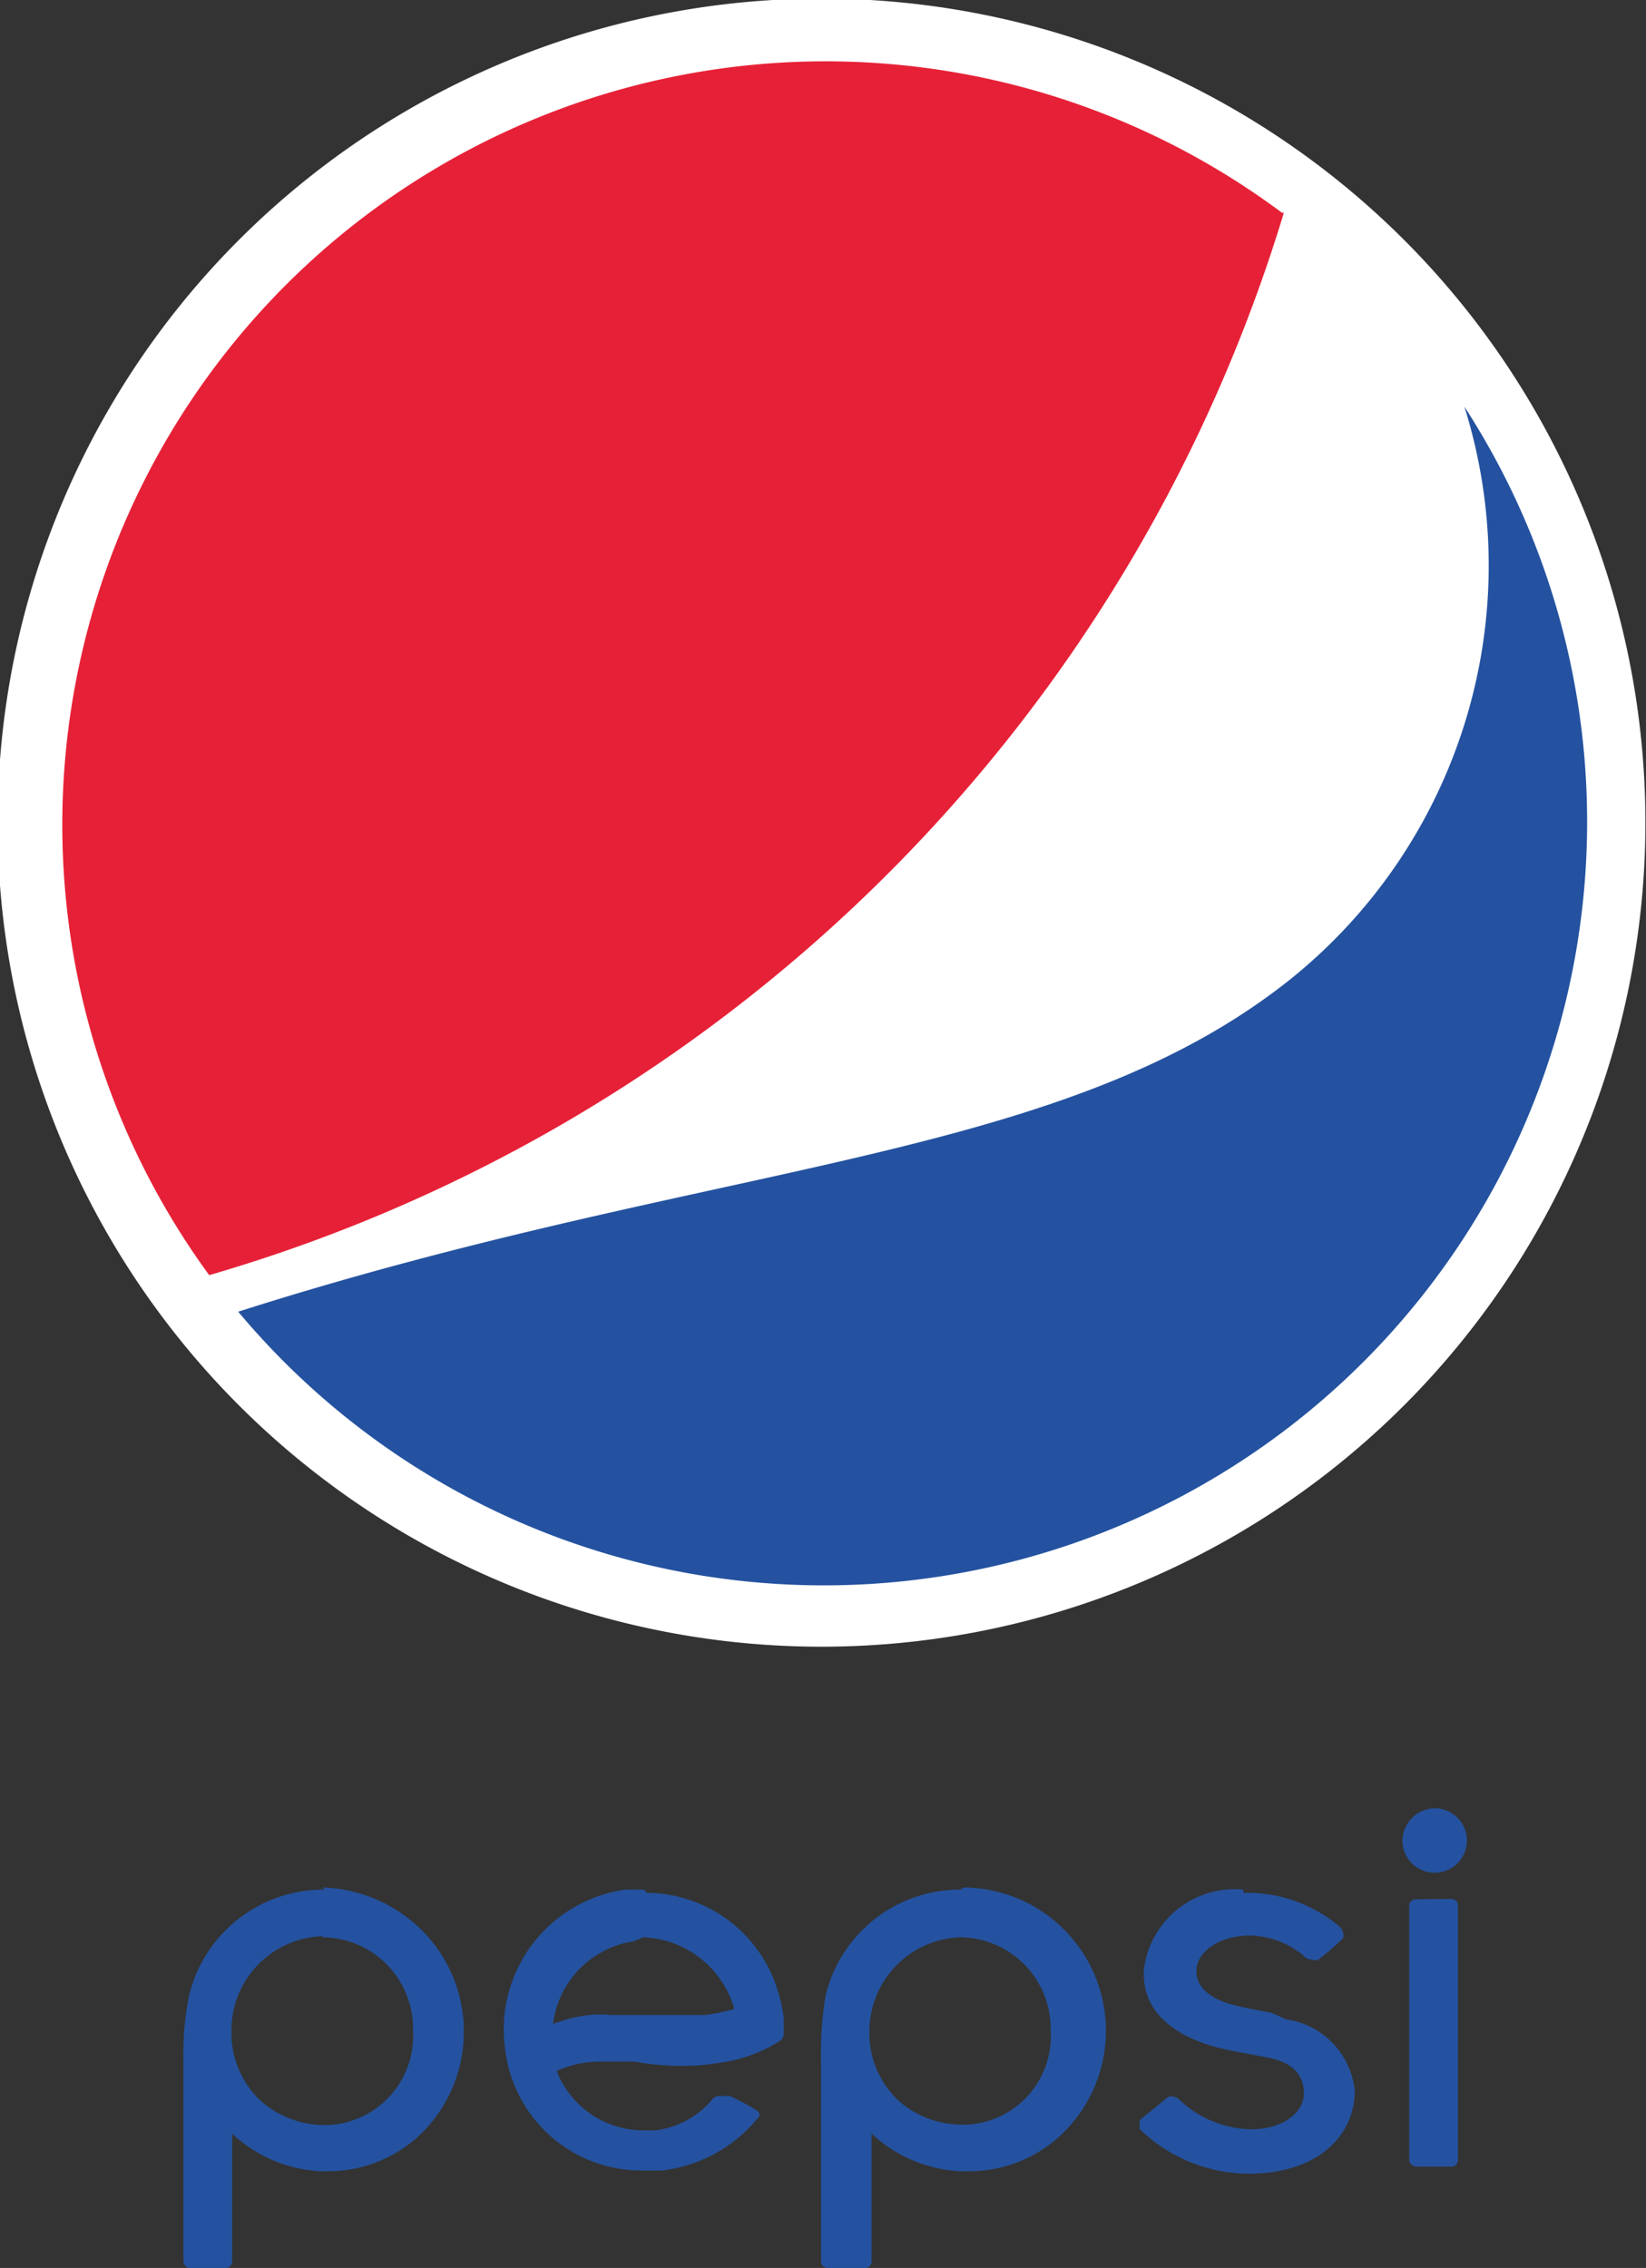 <svg id="Layer_1" data-name="Layer 1" xmlns="http://www.w3.org/2000/svg" width="45.95" height="63.3" viewBox="0 0 45.95 63.3"><rect x="0" y="0" width="45.95" height="63.3" fill="#333333" stroke="none"/><title>pepsi</title><g id="g8"><path id="path2" d="M40.53,41a23,23,0,1,1-.05-32.49l.05.05a23,23,0,0,1,0,32.44" transform="translate(-1.29 -1.82)" fill="#fff"/><path id="path4" d="M37.08,7.76A21.31,21.31,0,0,0,7.13,37.41a44.24,44.24,0,0,0,30-29.65" transform="translate(-1.29 -1.82)" fill="#e62137"/><path id="path6" d="M42.17,13.17a14.81,14.81,0,0,1-5.46,16.44C30.27,34.3,20.89,34.3,7.94,38.43A21.31,21.31,0,0,0,42.17,13.17Zm-.83,39.12a.92.92,0,0,0-.9.9.9.9,0,0,0,.9.9h0a.9.9,0,0,0,.9-.9h0a.9.9,0,0,0-.9-.9ZM36,54.56a2.55,2.55,0,0,0-2.78,2.27v.09c0,1.08.88,1.83,2.47,2.14l1,.19c.67.13,1,.47,1,1s-.59,1-1.47,1a3,3,0,0,1-2-.82h0a.28.28,0,0,0-.17-.09.33.33,0,0,0-.14,0l-.8.65a.17.17,0,0,0,0,.1.43.43,0,0,0,0,.16,4.42,4.42,0,0,0,3,1.24h0c2.11,0,3-1.18,3-2.31a2.24,2.24,0,0,0-1.92-2L36.79,58c-.37-.07-.76-.14-1.1-.23s-1-.34-1-.93.72-1,1.48-1a2.4,2.4,0,0,1,1.55.6.26.26,0,0,0,.19.07.21.21,0,0,0,.19,0,7.56,7.56,0,0,0,.68-.59.22.22,0,0,0,0-.16.29.29,0,0,0-.11-.18A4,4,0,0,0,36,54.65Zm-25.65,0a3.86,3.86,0,0,0-3.78,2.95,8.3,8.3,0,0,0-.16,1.86v5.56a.19.19,0,0,0,.18.19h1a.18.18,0,0,0,.18-.18h0V61.37h0a3.89,3.89,0,0,0,2.46,1.05h.19a3.73,3.73,0,0,0,2.68-1.1,4,4,0,0,0-.11-5.7,4.11,4.11,0,0,0-2.7-1.12Zm8.92,0h-.52A3.94,3.94,0,0,0,15.39,59a3.83,3.83,0,0,0,3.86,3.4h.52a4.06,4.06,0,0,0,2.68-1.47.22.22,0,0,0,.05-.08.2.2,0,0,0-.09-.13,6.72,6.72,0,0,0-.75-.4h-.33a.24.24,0,0,0-.15.09,2.48,2.48,0,0,1-1.59.87h-.34a2.6,2.6,0,0,1-2.42-1.66h0a3,3,0,0,1,1.27-.26H19a7.5,7.5,0,0,0,1.34.12,5.58,5.58,0,0,0,.91-.07A4.16,4.16,0,0,0,23,58.82c.18-.1.17-.19.17-.35h0v-.32a4.27,4.27,0,0,0-.15-.71,3.85,3.85,0,0,0-3.67-2.79Zm8.85,0a3.86,3.86,0,0,0-3.78,2.95,9.65,9.65,0,0,0-.13,1.86v5.56a.19.19,0,0,0,.17.19h1.07a.18.18,0,0,0,.17-.18h0V61.37h0a3.92,3.92,0,0,0,2.47,1.05h.19A3.75,3.75,0,0,0,31,61.32a4,4,0,0,0-2.82-6.82Zm12.69.27a.18.18,0,0,0-.18.17h0v7.11a.2.2,0,0,0,.18.18h1a.18.18,0,0,0,.18-.18h0V55a.18.18,0,0,0-.18-.18h0ZM19.24,55.89a2.76,2.76,0,0,1,2.55,2h0a5.84,5.84,0,0,1-.81.17H18.35a3.21,3.21,0,0,0-.62,0,4.15,4.15,0,0,0-1,.25h0A2.66,2.66,0,0,1,19,56Zm-8.94,0a2.55,2.55,0,0,1,2.52,2.61v0a2.49,2.49,0,0,1-2.35,2.63h-.09a2.68,2.68,0,0,1-1.85-.71,2.6,2.6,0,0,1-.78-1.86,2.63,2.63,0,0,1,2.54-2.7Zm17.8,0a2.55,2.55,0,0,1,2.52,2.61v0a2.47,2.47,0,0,1-2.32,2.62h-.13a2.67,2.67,0,0,1-1.84-.71,2.58,2.58,0,0,1-.77-1.87A2.63,2.63,0,0,1,28.1,55.89Z" transform="translate(-1.29 -1.82)" fill="#2452a0"/></g></svg>